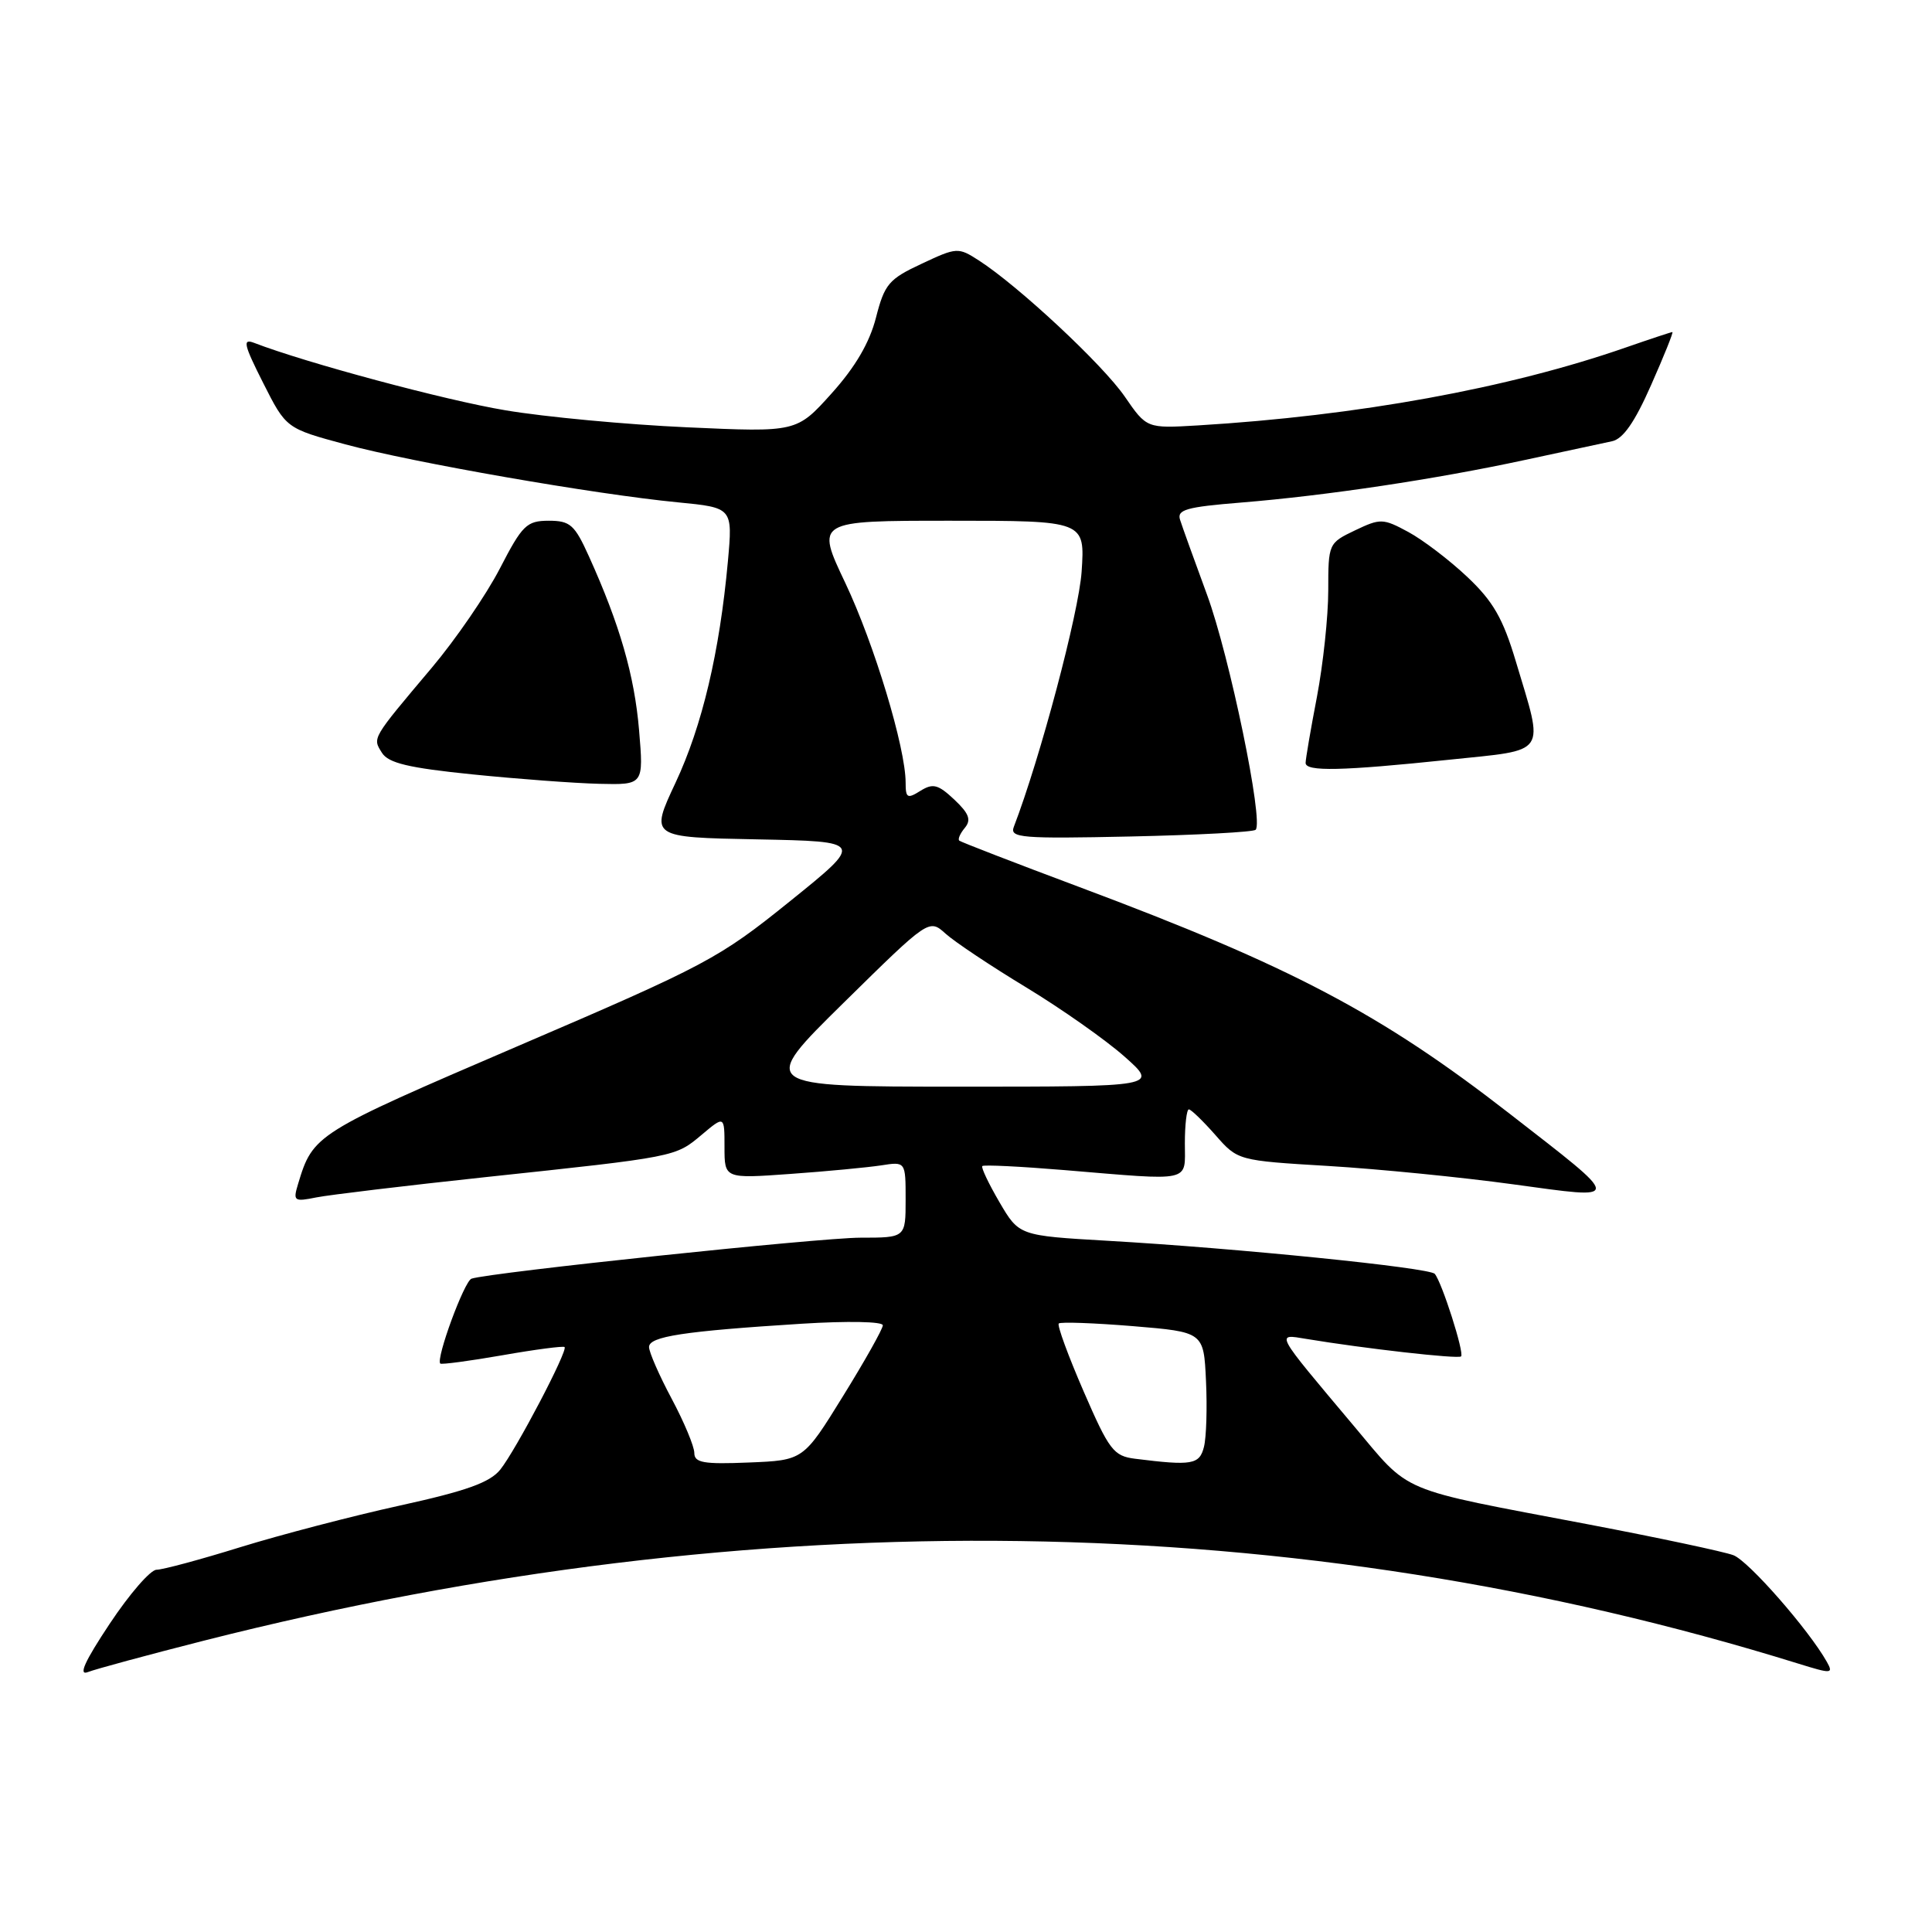 <?xml version="1.0" encoding="UTF-8" standalone="no"?>
<!DOCTYPE svg PUBLIC "-//W3C//DTD SVG 1.1//EN" "http://www.w3.org/Graphics/SVG/1.1/DTD/svg11.dtd" >
<svg xmlns="http://www.w3.org/2000/svg" xmlns:xlink="http://www.w3.org/1999/xlink" version="1.1" viewBox="0 0 256 256">
 <g >
 <path fill="currentColor"
d=" M 27.00 217.40 C 100.37 198.78 171.83 199.81 238.26 220.43 C 242.70 221.81 242.96 221.80 242.07 220.21 C 239.68 215.96 231.69 206.83 229.68 206.07 C 228.46 205.61 219.82 203.77 210.48 201.99 C 184.81 197.11 187.07 198.06 179.32 188.86 C 168.81 176.36 169.01 176.74 173.08 177.41 C 180.77 178.69 193.23 180.10 193.60 179.73 C 194.06 179.28 191.04 169.85 190.11 168.79 C 189.38 167.97 163.91 165.39 146.77 164.41 C 135.03 163.73 135.03 163.73 132.43 159.29 C 131.00 156.84 129.98 154.69 130.16 154.51 C 130.35 154.32 135.22 154.56 141.00 155.04 C 158.16 156.47 157.00 156.72 157.00 151.50 C 157.00 149.03 157.24 147.00 157.53 147.00 C 157.82 147.00 159.40 148.53 161.04 150.39 C 164.01 153.78 164.01 153.78 176.05 154.50 C 182.67 154.90 193.67 155.99 200.51 156.93 C 215.18 158.93 215.20 159.36 200.02 147.56 C 182.95 134.29 171.11 128.05 143.00 117.53 C 134.47 114.34 127.32 111.57 127.11 111.39 C 126.89 111.20 127.22 110.44 127.85 109.69 C 128.72 108.63 128.40 107.79 126.45 105.95 C 124.30 103.93 123.62 103.76 121.96 104.79 C 120.23 105.88 120.00 105.75 120.00 103.70 C 120.00 99.10 115.84 85.33 112.01 77.25 C 108.09 69.00 108.09 69.00 125.93 69.00 C 143.77 69.00 143.77 69.00 143.32 75.75 C 142.95 81.18 137.83 100.47 134.33 109.58 C 133.78 111.02 135.37 111.15 149.78 110.84 C 158.61 110.65 166.08 110.25 166.38 109.95 C 167.46 108.87 162.93 86.94 159.94 78.81 C 158.26 74.24 156.65 69.78 156.37 68.89 C 155.92 67.54 157.17 67.18 164.46 66.59 C 175.77 65.67 190.22 63.50 202.00 60.96 C 207.22 59.83 212.44 58.71 213.59 58.47 C 215.06 58.17 216.61 55.95 218.78 51.02 C 220.49 47.16 221.76 44.00 221.60 44.00 C 221.44 44.00 218.66 44.92 215.41 46.05 C 199.86 51.46 179.92 55.09 158.72 56.37 C 151.94 56.77 151.94 56.77 149.03 52.54 C 146.11 48.30 134.96 37.90 129.70 34.51 C 126.97 32.75 126.78 32.76 122.12 34.95 C 117.77 36.98 117.21 37.64 116.07 42.09 C 115.22 45.41 113.33 48.64 110.19 52.13 C 105.56 57.28 105.56 57.28 91.03 56.62 C 83.04 56.26 72.22 55.25 67.00 54.37 C 59.05 53.05 40.54 48.08 33.67 45.43 C 32.11 44.83 32.30 45.65 34.87 50.74 C 37.91 56.76 37.91 56.76 45.76 58.88 C 54.69 61.29 78.90 65.51 89.80 66.56 C 97.09 67.27 97.09 67.27 96.45 74.38 C 95.35 86.41 93.05 96.17 89.51 103.72 C 86.12 110.95 86.12 110.95 100.31 111.22 C 114.50 111.50 114.50 111.50 104.65 119.44 C 95.26 127.01 93.61 127.89 68.65 138.60 C 41.71 150.17 41.48 150.31 39.49 156.90 C 38.81 159.15 38.96 159.26 41.93 158.66 C 43.67 158.32 53.73 157.11 64.29 155.98 C 89.65 153.28 89.47 153.31 92.97 150.37 C 96.00 147.82 96.00 147.82 96.00 152.00 C 96.00 156.18 96.00 156.18 104.75 155.55 C 109.56 155.21 114.96 154.69 116.75 154.42 C 120.00 153.91 120.00 153.91 120.00 158.95 C 120.00 164.00 120.00 164.00 114.01 164.00 C 108.65 164.00 65.01 168.60 62.48 169.43 C 61.52 169.74 57.73 180.06 58.34 180.68 C 58.50 180.83 62.20 180.34 66.56 179.58 C 70.93 178.81 74.64 178.33 74.81 178.49 C 75.28 178.95 68.35 192.16 66.29 194.73 C 64.92 196.44 61.79 197.56 53.00 199.49 C 46.67 200.88 37.15 203.37 31.84 205.01 C 26.53 206.66 21.54 208.00 20.74 208.00 C 19.94 208.00 17.15 211.22 14.54 215.15 C 11.22 220.14 10.35 222.07 11.64 221.56 C 12.66 221.16 19.57 219.29 27.00 217.40 Z  M 84.68 96.75 C 84.07 89.52 82.12 82.75 78.05 73.75 C 76.14 69.52 75.56 69.00 72.70 69.00 C 69.78 69.01 69.21 69.57 66.23 75.34 C 64.43 78.82 60.38 84.72 57.23 88.46 C 49.20 97.99 49.35 97.74 50.61 99.75 C 51.46 101.11 54.12 101.75 62.60 102.61 C 68.60 103.22 76.15 103.78 79.40 103.86 C 85.29 104.00 85.29 104.00 84.68 96.75 Z  M 192.00 100.67 C 205.26 99.28 204.62 100.23 200.85 87.62 C 199.15 81.94 197.85 79.68 194.43 76.45 C 192.07 74.22 188.55 71.54 186.61 70.49 C 183.26 68.68 182.91 68.67 179.54 70.28 C 176.04 71.95 176.00 72.04 176.00 78.23 C 176.00 81.68 175.32 88.03 174.50 92.34 C 173.67 96.65 173.00 100.59 173.00 101.09 C 173.00 102.26 177.75 102.16 192.00 100.67 Z  M 92.00 192.52 C 92.00 191.67 90.65 188.43 89.00 185.34 C 87.35 182.25 86.00 179.16 86.00 178.49 C 86.00 177.09 90.55 176.39 106.25 175.40 C 112.35 175.02 116.99 175.11 116.98 175.61 C 116.97 176.10 114.60 180.32 111.70 185.00 C 106.45 193.50 106.45 193.50 99.22 193.79 C 93.22 194.04 92.00 193.82 92.00 192.52 Z  M 150.39 193.29 C 147.55 192.93 146.97 192.16 143.58 184.35 C 141.54 179.65 140.06 175.61 140.29 175.37 C 140.53 175.14 144.95 175.30 150.11 175.72 C 159.50 176.50 159.50 176.50 159.80 182.97 C 159.97 186.53 159.85 190.46 159.53 191.72 C 158.94 194.07 157.96 194.24 150.39 193.29 Z  M 111.80 132.86 C 123.10 121.74 123.10 121.74 125.30 123.72 C 126.51 124.81 131.32 128.02 136.00 130.85 C 140.68 133.69 146.53 137.81 149.00 140.00 C 153.50 143.99 153.50 143.99 127.00 143.99 C 100.50 143.98 100.50 143.98 111.80 132.86 Z "/>
</g>
</svg>